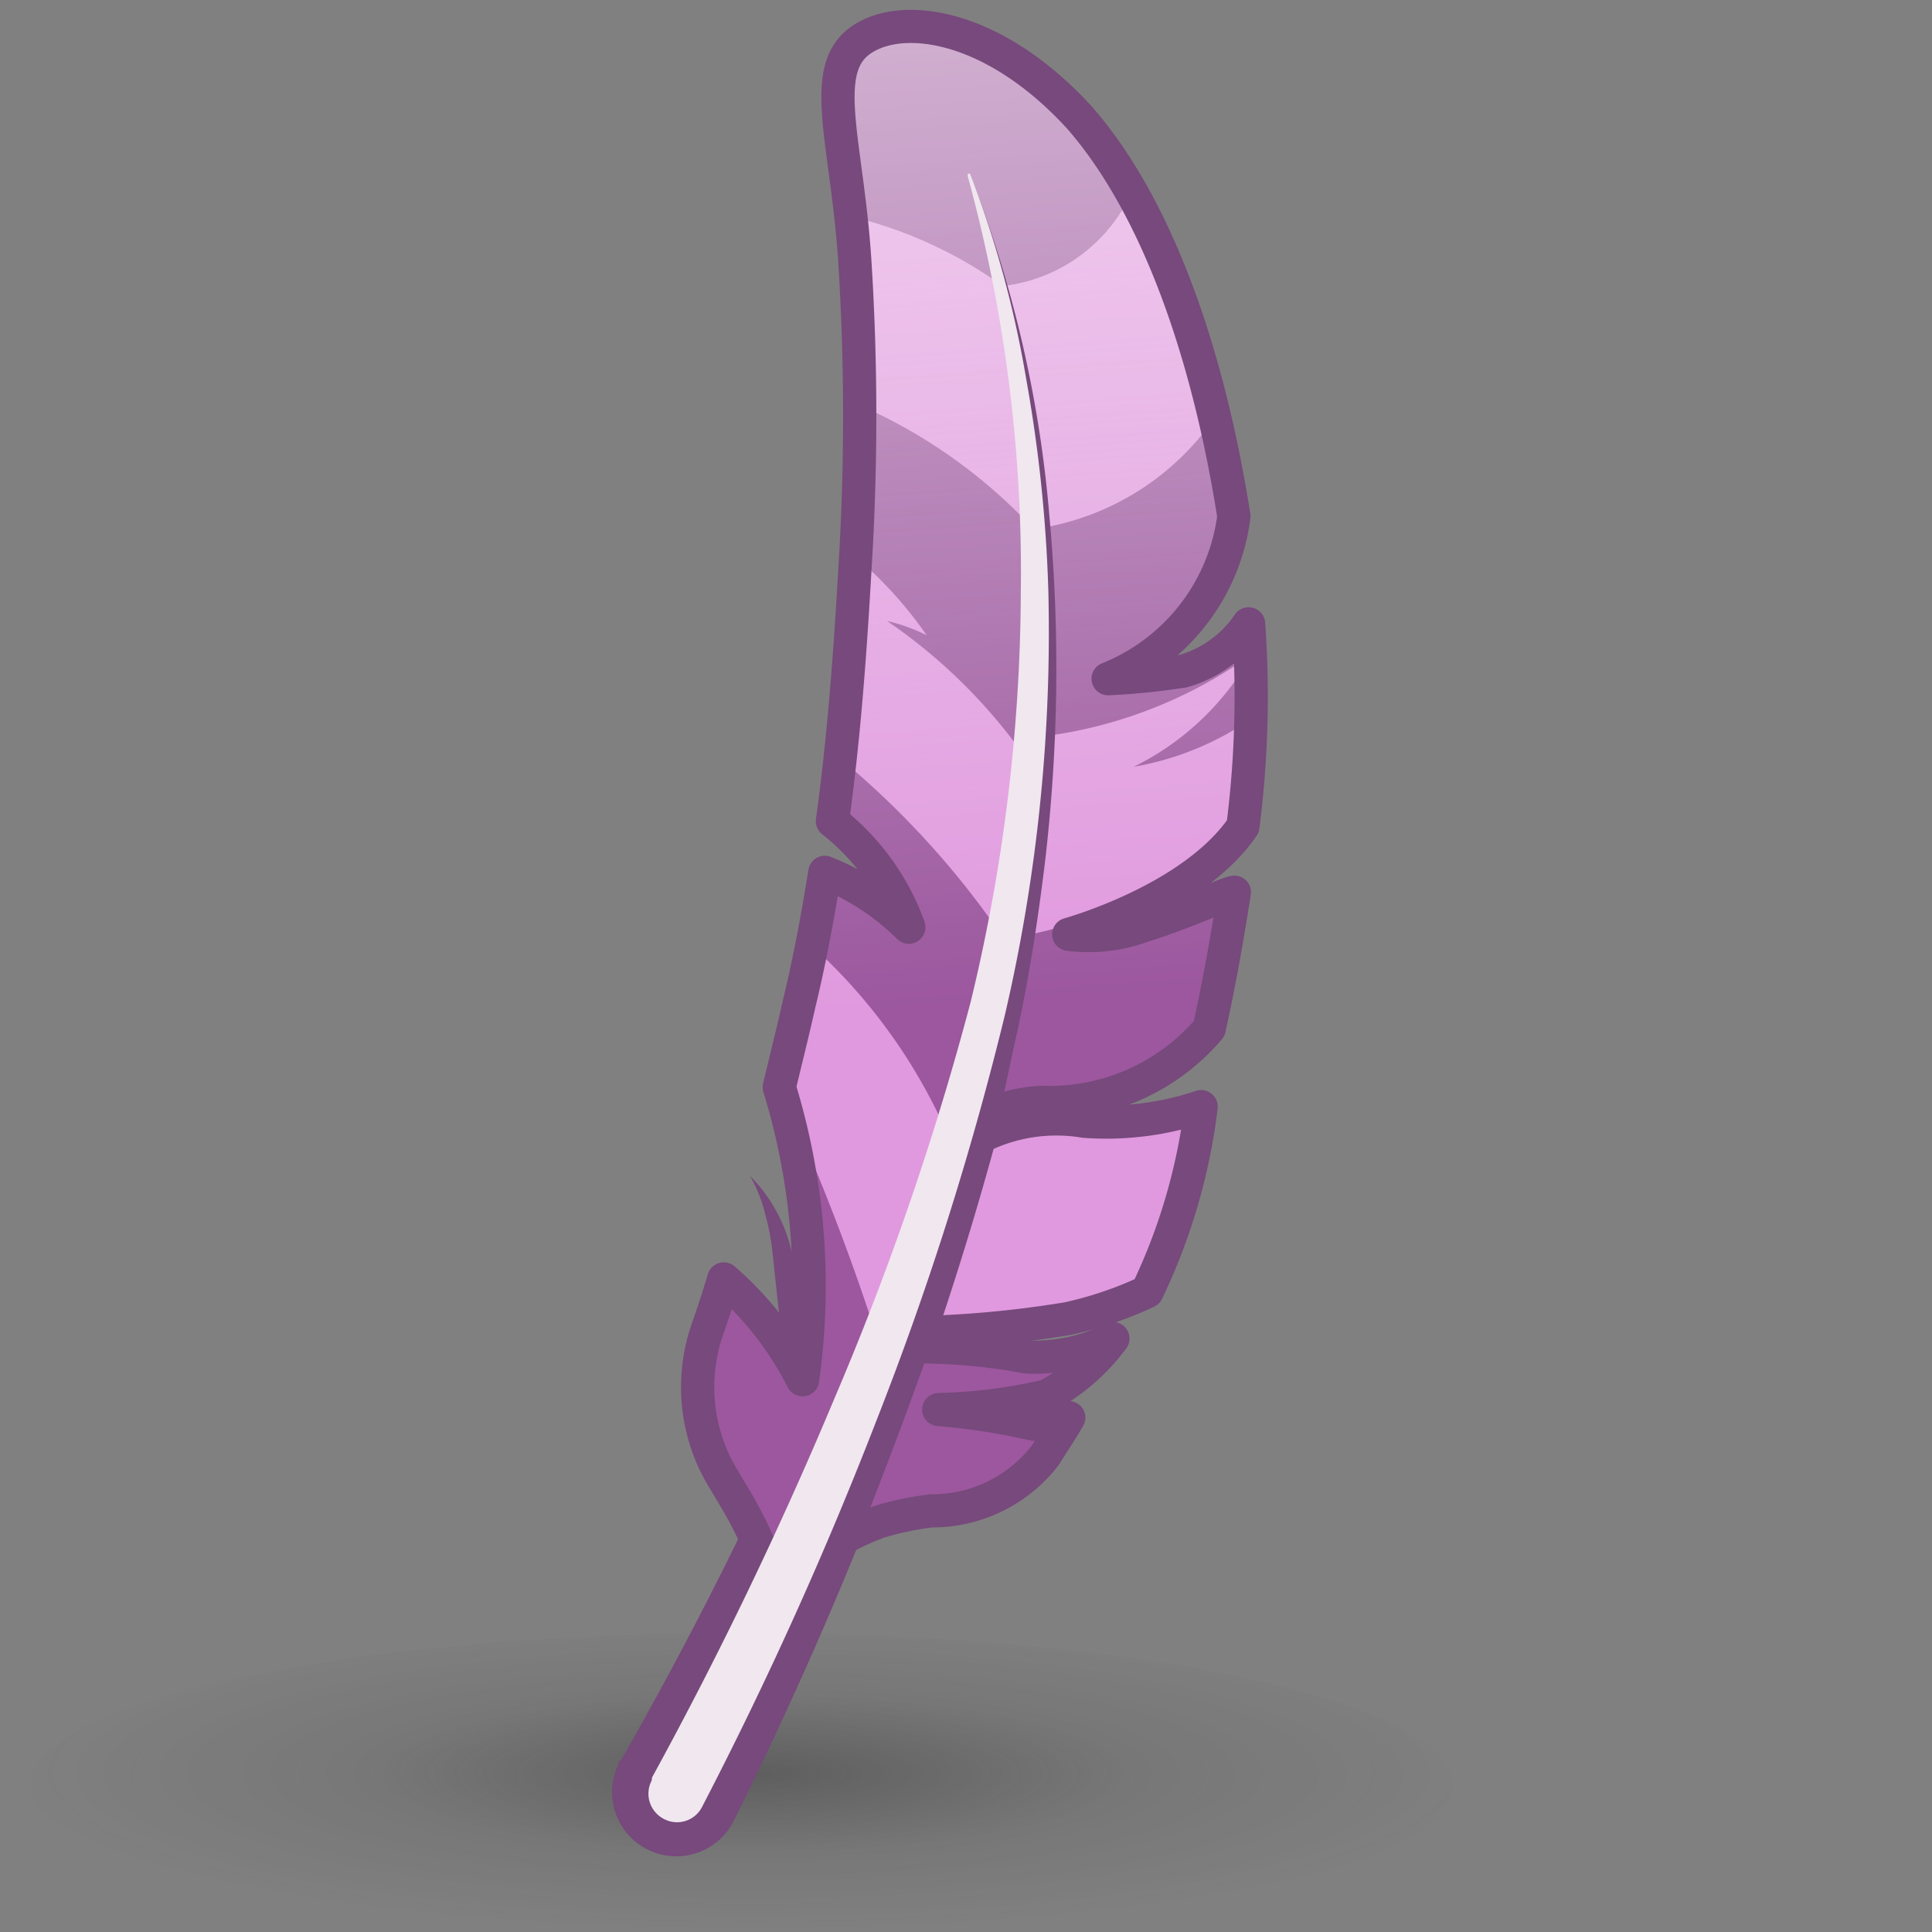 <?xml version="1.0" encoding="UTF-8" standalone="no"?>
<svg
   viewBox="0 0 48 48"
   version="1.1"
   id="svg1164"
   sodipodi:docname="feather.svg"
   inkscape:version="1.1 (c68e22c387, 2021-05-23)"
   xmlns:inkscape="http://www.inkscape.org/namespaces/inkscape"
   xmlns:sodipodi="http://sodipodi.sourceforge.net/DTD/sodipodi-0.dtd"
   xmlns="http://www.w3.org/2000/svg"
   xmlns:svg="http://www.w3.org/2000/svg"
   xmlns:rdf="http://www.w3.org/1999/02/22-rdf-syntax-ns#"
   xmlns:cc="http://creativecommons.org/ns#"
   xmlns:dc="http://purl.org/dc/elements/1.1/">
  <rect x="0" y="0" width="48" height="48" fill="#808080" stroke="none"/>
  <sodipodi:namedview
     id="namedview1166"
     pagecolor="#ffffff"
     bordercolor="#666666"
     borderopacity="1.0"
     inkscape:pageshadow="2"
     inkscape:pageopacity="0.0"
     inkscape:pagecheckerboard="0"
     showgrid="false"
     inkscape:zoom="15.6875"
     inkscape:cx="24"
     inkscape:cy="24"
     inkscape:window-width="2880"
     inkscape:window-height="1557"
     inkscape:window-x="-8"
     inkscape:window-y="-8"
     inkscape:window-maximized="1"
     inkscape:current-layer="svg1164" />
  <defs
     id="defs1122">
    <style
       id="style1106">.cls-1{fill:url(#radial-gradient);}.cls-2{fill:#e099de;}.cls-3{fill:none;stroke:#77497c;stroke-linecap:round;stroke-linejoin:round;stroke-width:0.7px;}.cls-4{fill:#77497c;}.cls-5{fill:#9c579e;}.cls-6{fill:#755076;}.cls-7{fill:url(#linear-gradient);}.cls-8{fill:#f0e7ef;}</style>
    <radialGradient
       id="radial-gradient"
       cx="144.53"
       cy="93.41"
       r="11.94"
       gradientTransform="matrix(1.54,0,0,0.44,-201.32,-0.03)"
       gradientUnits="userSpaceOnUse">
      <stop
         offset="0"
         stop-color="#2c2c2c"
         stop-opacity="0.4"
         id="stop1108" />
      <stop
         offset="0.02"
         stop-color="#2c2c2c"
         stop-opacity="0.39"
         id="stop1110" />
      <stop
         offset="0.52"
         stop-color="#2c2c2c"
         stop-opacity="0.1"
         id="stop1112" />
      <stop
         offset="1"
         stop-color="#2c2c2c"
         stop-opacity="0"
         id="stop1114" />
    </radialGradient>
    <linearGradient
       id="linear-gradient"
       x1="25.7"
       y1="24.72"
       x2="23.03"
       y2="-13.8"
       gradientUnits="userSpaceOnUse">
      <stop
         offset="0"
         stop-color="#fff"
         stop-opacity="0"
         id="stop1117" />
      <stop
         offset="1"
         stop-color="snow"
         id="stop1119" />
    </linearGradient>
  </defs>
  <title
     id="title1124">1-Feather</title>
  <g
     id="shadow"
     transform="matrix(1,0,0,0.739,-2.55,13.711)"
     style="stroke-width:1.164">
    <ellipse
       class="cls-1"
       cx="20.98"
       cy="41.47"
       rx="17.66"
       ry="5.12"
       id="ellipse1126"
       style="fill:url(#radial-gradient);stroke-width:1.164" />
  </g>
  <g
     id="ART"
     transform="matrix(1.179,0,0,1.176,-6.07,-4.129)"
     style="stroke-width:0.849">
    <path
       class="cls-2"
       d="m 24.22,31.67 a 22.52,22.52 0 0 0 3.42,-0.3 7.87,7.87 0 0 0 1.68,-0.57 12.5,12.5 0 0 0 1.14,-3.91 6.27,6.27 0 0 1 -2.46,0.31 3.58,3.58 0 0 0 -2.69,0.63 z"
       id="path1129"
       style="stroke-width:0.849" />
    <path
       class="cls-3"
       d="m 24.22,31.67 a 22.52,22.52 0 0 0 3.42,-0.3 7.87,7.87 0 0 0 1.68,-0.57 12.5,12.5 0 0 0 1.14,-3.91 6.27,6.27 0 0 1 -2.46,0.31 3.58,3.58 0 0 0 -2.69,0.63 z"
       id="path1131" />
    <path
       class="cls-4"
       d="m 18.24,40.69 a 84.17,84.17 0 0 0 3.93,-7.83 59,59 0 0 0 3,-8.26 38.06,38.06 0 0 0 1.11,-8.6 37.47,37.47 0 0 0 -0.79,-8.75 0.1,0.1 0 0 1 0.07,-0.12 0.1,0.1 0 0 1 0.1,0.06 23.88,23.88 0 0 1 1.95,8.81 35.26,35.26 0 0 1 -0.82,9 71.15,71.15 0 0 1 -2.6,8.68 84.31,84.31 0 0 1 -3.59,8.32 1.353,1.353 0 0 1 -2.42,-1.21 0.21,0.21 0 0 0 0,-0.06 z"
       id="path1133"
       style="stroke-width:0.849" />
    <path
       class="cls-2"
       d="m 24.11,30.86 c 0.24,-0.52 1,-3.14 1,-3.14 a 2.85,2.85 0 0 1 2,-0.92 4.4,4.4 0 0 0 3.52,-1.56 c 0.21,-0.95 0.38,-1.92 0.53,-2.88 -0.11,0 -1,0.42 -1.92,0.71 a 3.32,3.32 0 0 1 -1.57,0.18 c 0,0 2.61,-0.72 3.67,-2.28 a 21.7,21.7 0 0 0 0.12,-4.28 2.49,2.49 0 0 1 -1.38,1 14.28,14.28 0 0 1 -1.58,0.16 4.28,4.28 0 0 0 2.65,-3.43 C 30.58,10.79 29.46,7.79 27.9,6 26.08,4 24.12,3.74 23.26,4.38 22.4,5.02 23,6.55 23.16,9 a 51.91,51.91 0 0 1 0,6.6 c -0.1,1.76 -0.23,3.51 -0.47,5.26 a 5,5 0 0 1 1.61,2.24 5.27,5.27 0 0 0 -1.77,-1.16 c -0.15,0.94 -0.32,1.86 -0.54,2.77 -0.14,0.63 -0.29,1.22 -0.42,1.77 a 14.29,14.29 0 0 1 0.49,6.18 7,7 0 0 0 -1.66,-2.13 c -0.12,0.41 -0.24,0.76 -0.35,1.08 a 3.73,3.73 0 0 0 0.34,3.14 l 0.22,0.37 a 8.52,8.52 0 0 1 0.88,2 5.57,5.57 0 0 1 2.19,-1.46 6.37,6.37 0 0 1 1.1,-0.23 3,3 0 0 0 2.4,-1.18 c 0.14,-0.23 0.31,-0.48 0.49,-0.79 a 1.8,1.8 0 0 1 -0.74,0.14 13.87,13.87 0 0 0 -2,-0.31 11,11 0 0 0 2.28,-0.29 4.22,4.22 0 0 0 1.39,-1.21 c 0,0 0,0 0,0 a 3.66,3.66 0 0 1 -1.81,0.39 12.6,12.6 0 0 0 -3.1,-0.19"
       id="path1135"
       style="stroke-width:0.849" />
    <path
       class="cls-5"
       d="m 31.3,18.84 a 6.23,6.23 0 0 1 -2.26,0.87 5.75,5.75 0 0 0 2.4,-2.22"
       id="path1137"
       style="stroke-width:0.849" />
    <path
       class="cls-6"
       d="M 27.9,6 A 9.39,9.39 0 0 1 29,7.55 v 0 a 3.4,3.4 0 0 1 -2.72,2 9.16,9.16 0 0 0 -3,-1.42 L 23.14,8.07 C 22.92,6.18 22.6,4.94 23.33,4.4 24.06,3.86 26.08,4 27.9,6 Z"
       id="path1139"
       style="stroke-width:0.849" />
    <path
       class="cls-5"
       d="M 27.9,6 A 9.39,9.39 0 0 1 29,7.55 v 0 a 3.4,3.4 0 0 1 -2.72,2 9.16,9.16 0 0 0 -3,-1.42 L 23.14,8.07 C 22.92,6.18 22.6,4.94 23.33,4.4 24.06,3.86 26.08,4 27.9,6 Z"
       id="path1141"
       style="stroke-width:0.849" />
    <path
       class="cls-5"
       d="m 25.44,17.44 a 3.76,3.76 0 0 0 -1.6,-0.81 11.44,11.44 0 0 1 2.83,2.76 l 0.18,-0.94"
       id="path1143"
       style="stroke-width:0.849" />
    <path
       class="cls-5"
       d="m 30.77,12.3 q 0.26,1 0.45,2.13 v 0 a 4.27,4.27 0 0 1 -2.65,3.42 14.28,14.28 0 0 0 1.58,-0.16 2.38,2.38 0 0 0 1.33,-0.94 c -0.2,0.36 0.05,0.54 -0.25,0.79 A 9.6,9.6 0 0 1 26.85,19.1 6.65,6.65 0 0 0 25,17.44 8.54,8.54 0 0 0 23.23,15.32 c 0,-1.17 0.06,-2.28 0.05,-3.24 a 11,11 0 0 1 3.65,2.61 5.56,5.56 0 0 0 3.84,-2.39 z"
       id="path1145"
       style="stroke-width:0.849" />
    <path
       class="cls-5"
       d="M 26.3,23.34 A 7.05,7.05 0 0 0 28,22.92 c 0,0 0.33,0.46 1.35,0.15 1.02,-0.31 1.81,-0.67 1.92,-0.71 -0.15,1 -0.32,1.93 -0.53,2.88 a 4.4,4.4 0 0 1 -3.52,1.56 2.85,2.85 0 0 0 -2,0.92 11.67,11.67 0 0 0 -2.89,-4.16 c 0.11,-0.55 0.21,-1.11 0.3,-1.67 a 5.27,5.27 0 0 1 1.77,1.16 5,5 0 0 0 -1.61,-2.24 q 0.09,-0.6 0.15,-1.2 a 18.22,18.22 0 0 1 3.36,3.73 z"
       id="path1147"
       style="stroke-width:0.849" />
    <path
       class="cls-5"
       d="m 25.15,27.72 a 2.85,2.85 0 0 1 2,-0.92 4.4,4.4 0 0 0 3.52,-1.56 c 0.21,-0.95 0.38,-1.92 0.53,-2.88 -0.11,0 -1,0.42 -1.92,0.71 a 3.32,3.32 0 0 1 -1.57,0.18"
       id="path1149"
       style="stroke-width:0.849" />
    <path
       class="cls-5"
       d="m 28.62,31.72 c 0,0 0,0 0,0 a 4.22,4.22 0 0 1 -1.41,1.28 11,11 0 0 1 -2.22,0.31 13.87,13.87 0 0 1 2,0.31 1.8,1.8 0 0 0 0.74,-0.14 c -0.18,0.31 -0.35,0.57 -0.49,0.79 a 3,3 0 0 1 -2.4,1.18 6.37,6.37 0 0 0 -1.1,0.23 5.57,5.57 0 0 0 -2.19,1.46 8.52,8.52 0 0 0 -0.88,-2 c -0.08,-0.13 -0.15,-0.25 -0.21,-0.37 a 3.67,3.67 0 0 1 -0.35,-3.14 c 0.1,-0.31 0.23,-0.67 0.35,-1.08 a 7,7 0 0 1 1.66,2.13 11.69,11.69 0 0 0 -0.42,-5.93 46.61,46.61 0 0 1 2,5.24 12.6,12.6 0 0 1 3.1,0.19 3.66,3.66 0 0 0 1.82,-0.46 z"
       id="path1151"
       style="stroke-width:0.849" />
    <path
       class="cls-7"
       d="m 24.11,30.86 c 0.24,-0.52 1,-3.14 1,-3.14 a 2.85,2.85 0 0 1 2,-0.92 4.4,4.4 0 0 0 3.52,-1.56 c 0.21,-0.95 0.38,-1.92 0.53,-2.88 -0.11,0 -1,0.42 -1.92,0.71 a 3.32,3.32 0 0 1 -1.57,0.18 c 0,0 2.61,-0.72 3.67,-2.28 a 21.7,21.7 0 0 0 0.12,-4.28 2.49,2.49 0 0 1 -1.38,1 14.28,14.28 0 0 1 -1.58,0.16 4.28,4.28 0 0 0 2.65,-3.43 C 30.58,10.79 29.46,7.79 27.9,6 26.08,4 24.12,3.74 23.26,4.38 22.4,5.02 23,6.55 23.16,9 a 51.91,51.91 0 0 1 0,6.6 c -0.1,1.76 -0.23,3.51 -0.47,5.26 a 5,5 0 0 1 1.61,2.24 5.27,5.27 0 0 0 -1.77,-1.16 c -0.15,0.94 -0.32,1.86 -0.54,2.77 -0.14,0.63 -0.29,1.22 -0.42,1.77 a 14.29,14.29 0 0 1 0.49,6.18 7,7 0 0 0 -1.66,-2.13 c -0.12,0.41 -0.24,0.76 -0.35,1.08 a 3.73,3.73 0 0 0 0.34,3.14 l 0.22,0.37 a 8.52,8.52 0 0 1 0.88,2 5.57,5.57 0 0 1 2.19,-1.46 6.37,6.37 0 0 1 1.1,-0.23 3,3 0 0 0 2.4,-1.18 c 0.14,-0.23 0.31,-0.48 0.49,-0.79 a 1.8,1.8 0 0 1 -0.74,0.14 13.87,13.87 0 0 0 -2,-0.31 11,11 0 0 0 2.28,-0.29 4.22,4.22 0 0 0 1.39,-1.21 c 0,0 0,0 0,0 a 3.66,3.66 0 0 1 -1.81,0.39 12.6,12.6 0 0 0 -3.1,-0.19"
       id="path1153"
       style="fill:url(#linear-gradient);stroke-width:0.849" />
    <path
       class="cls-3"
       d="m 24.11,30.86 c 0.24,-0.52 1,-3.14 1,-3.14 a 2.85,2.85 0 0 1 2,-0.92 4.4,4.4 0 0 0 3.52,-1.56 c 0.21,-0.95 0.38,-1.92 0.53,-2.88 -0.11,0 -1,0.42 -1.92,0.71 a 3.32,3.32 0 0 1 -1.57,0.18 c 0,0 2.61,-0.72 3.67,-2.28 a 21.7,21.7 0 0 0 0.12,-4.28 2.49,2.49 0 0 1 -1.38,1 14.28,14.28 0 0 1 -1.58,0.16 4.28,4.28 0 0 0 2.65,-3.43 C 30.58,10.79 29.46,7.79 27.9,6 26.08,4 24.12,3.74 23.26,4.38 22.4,5.02 23,6.55 23.16,9 a 51.91,51.91 0 0 1 0,6.6 c -0.1,1.76 -0.23,3.51 -0.47,5.26 a 5,5 0 0 1 1.61,2.24 5.27,5.27 0 0 0 -1.77,-1.16 c -0.15,0.94 -0.32,1.86 -0.54,2.77 -0.14,0.63 -0.29,1.22 -0.42,1.77 a 14.29,14.29 0 0 1 0.49,6.18 7,7 0 0 0 -1.66,-2.13 c -0.12,0.41 -0.24,0.76 -0.35,1.08 a 3.73,3.73 0 0 0 0.34,3.14 l 0.22,0.37 a 8.52,8.52 0 0 1 0.88,2 5.57,5.57 0 0 1 2.19,-1.46 6.37,6.37 0 0 1 1.1,-0.23 3,3 0 0 0 2.4,-1.18 c 0.14,-0.23 0.31,-0.48 0.49,-0.79 a 1.8,1.8 0 0 1 -0.74,0.14 13.87,13.87 0 0 0 -2,-0.31 11,11 0 0 0 2.28,-0.29 4.22,4.22 0 0 0 1.39,-1.21 c 0,0 0,0 0,0 a 3.66,3.66 0 0 1 -1.81,0.39 12.6,12.6 0 0 0 -3.1,-0.19"
       id="path1155" />
    <path
       class="cls-4"
       d="m 22.3,35.63 c 1,-2.24 1.88,-4.51 2.64,-6.83 0.41,-1.15 0.63,-2.35 0.94,-3.53 a 33.7,33.7 0 0 0 0.68,-3.58 37.89,37.89 0 0 0 0.24,-7.3 31.51,31.51 0 0 0 -1.26,-7.2 c 0,0 0,0 0,0 a 0.025,0 -180 0 0 0.05,0 25.76,25.76 0 0 1 1.67,7.2 35.3,35.3 0 0 1 -0.1,7.41 c -0.15,1.22 -0.34,2.45 -0.61,3.66 -0.27,1.21 -0.48,2.43 -0.86,3.61 -0.71,2.37 -1.57,4.69 -2.48,7 a 0.51,0.51 0 0 1 -0.65,0.28 0.5,0.5 0 0 1 -0.28,-0.65 z"
       id="path1157"
       style="stroke-width:0.849" />
    <path
       class="cls-4"
       d="M 21.61,31.68 21.43,30 a 4.9,4.9 0 0 0 -0.16,-0.85 3,3 0 0 0 -0.32,-0.8 3.33,3.33 0 0 1 0.88,1.6 5.82,5.82 0 0 1 0.23,1.8 A 0.27,0.27 0 0 1 21.8,32 0.26,0.26 0 0 1 21.61,31.68 Z"
       id="path1159"
       style="stroke-width:0.849" />
    <path
       class="cls-8"
       d="m 18.89,41.06 a 84.84,84.84 0 0 0 3.84,-8 61.23,61.23 0 0 0 2.87,-8.37 37.35,37.35 0 0 0 1.06,-8.69 31.75,31.75 0 0 0 -1.12,-8.77 0.025,0 90 0 0 0,-0.05 c 0,0 0.05,0 0.05,0 a 22.28,22.28 0 0 1 1.18,4.32 30.5,30.5 0 0 1 0.47,4.5 35.8,35.8 0 0 1 -0.91,8.93 66.46,66.46 0 0 1 -2.7,8.56 82.27,82.27 0 0 1 -3.69,8.2 0.59,0.59 0 0 1 -0.8,0.25 0.6,0.6 0 0 1 -0.26,-0.81 v 0 z"
       id="path1161"
       style="stroke-width:0.849" />
  </g>
</svg>
